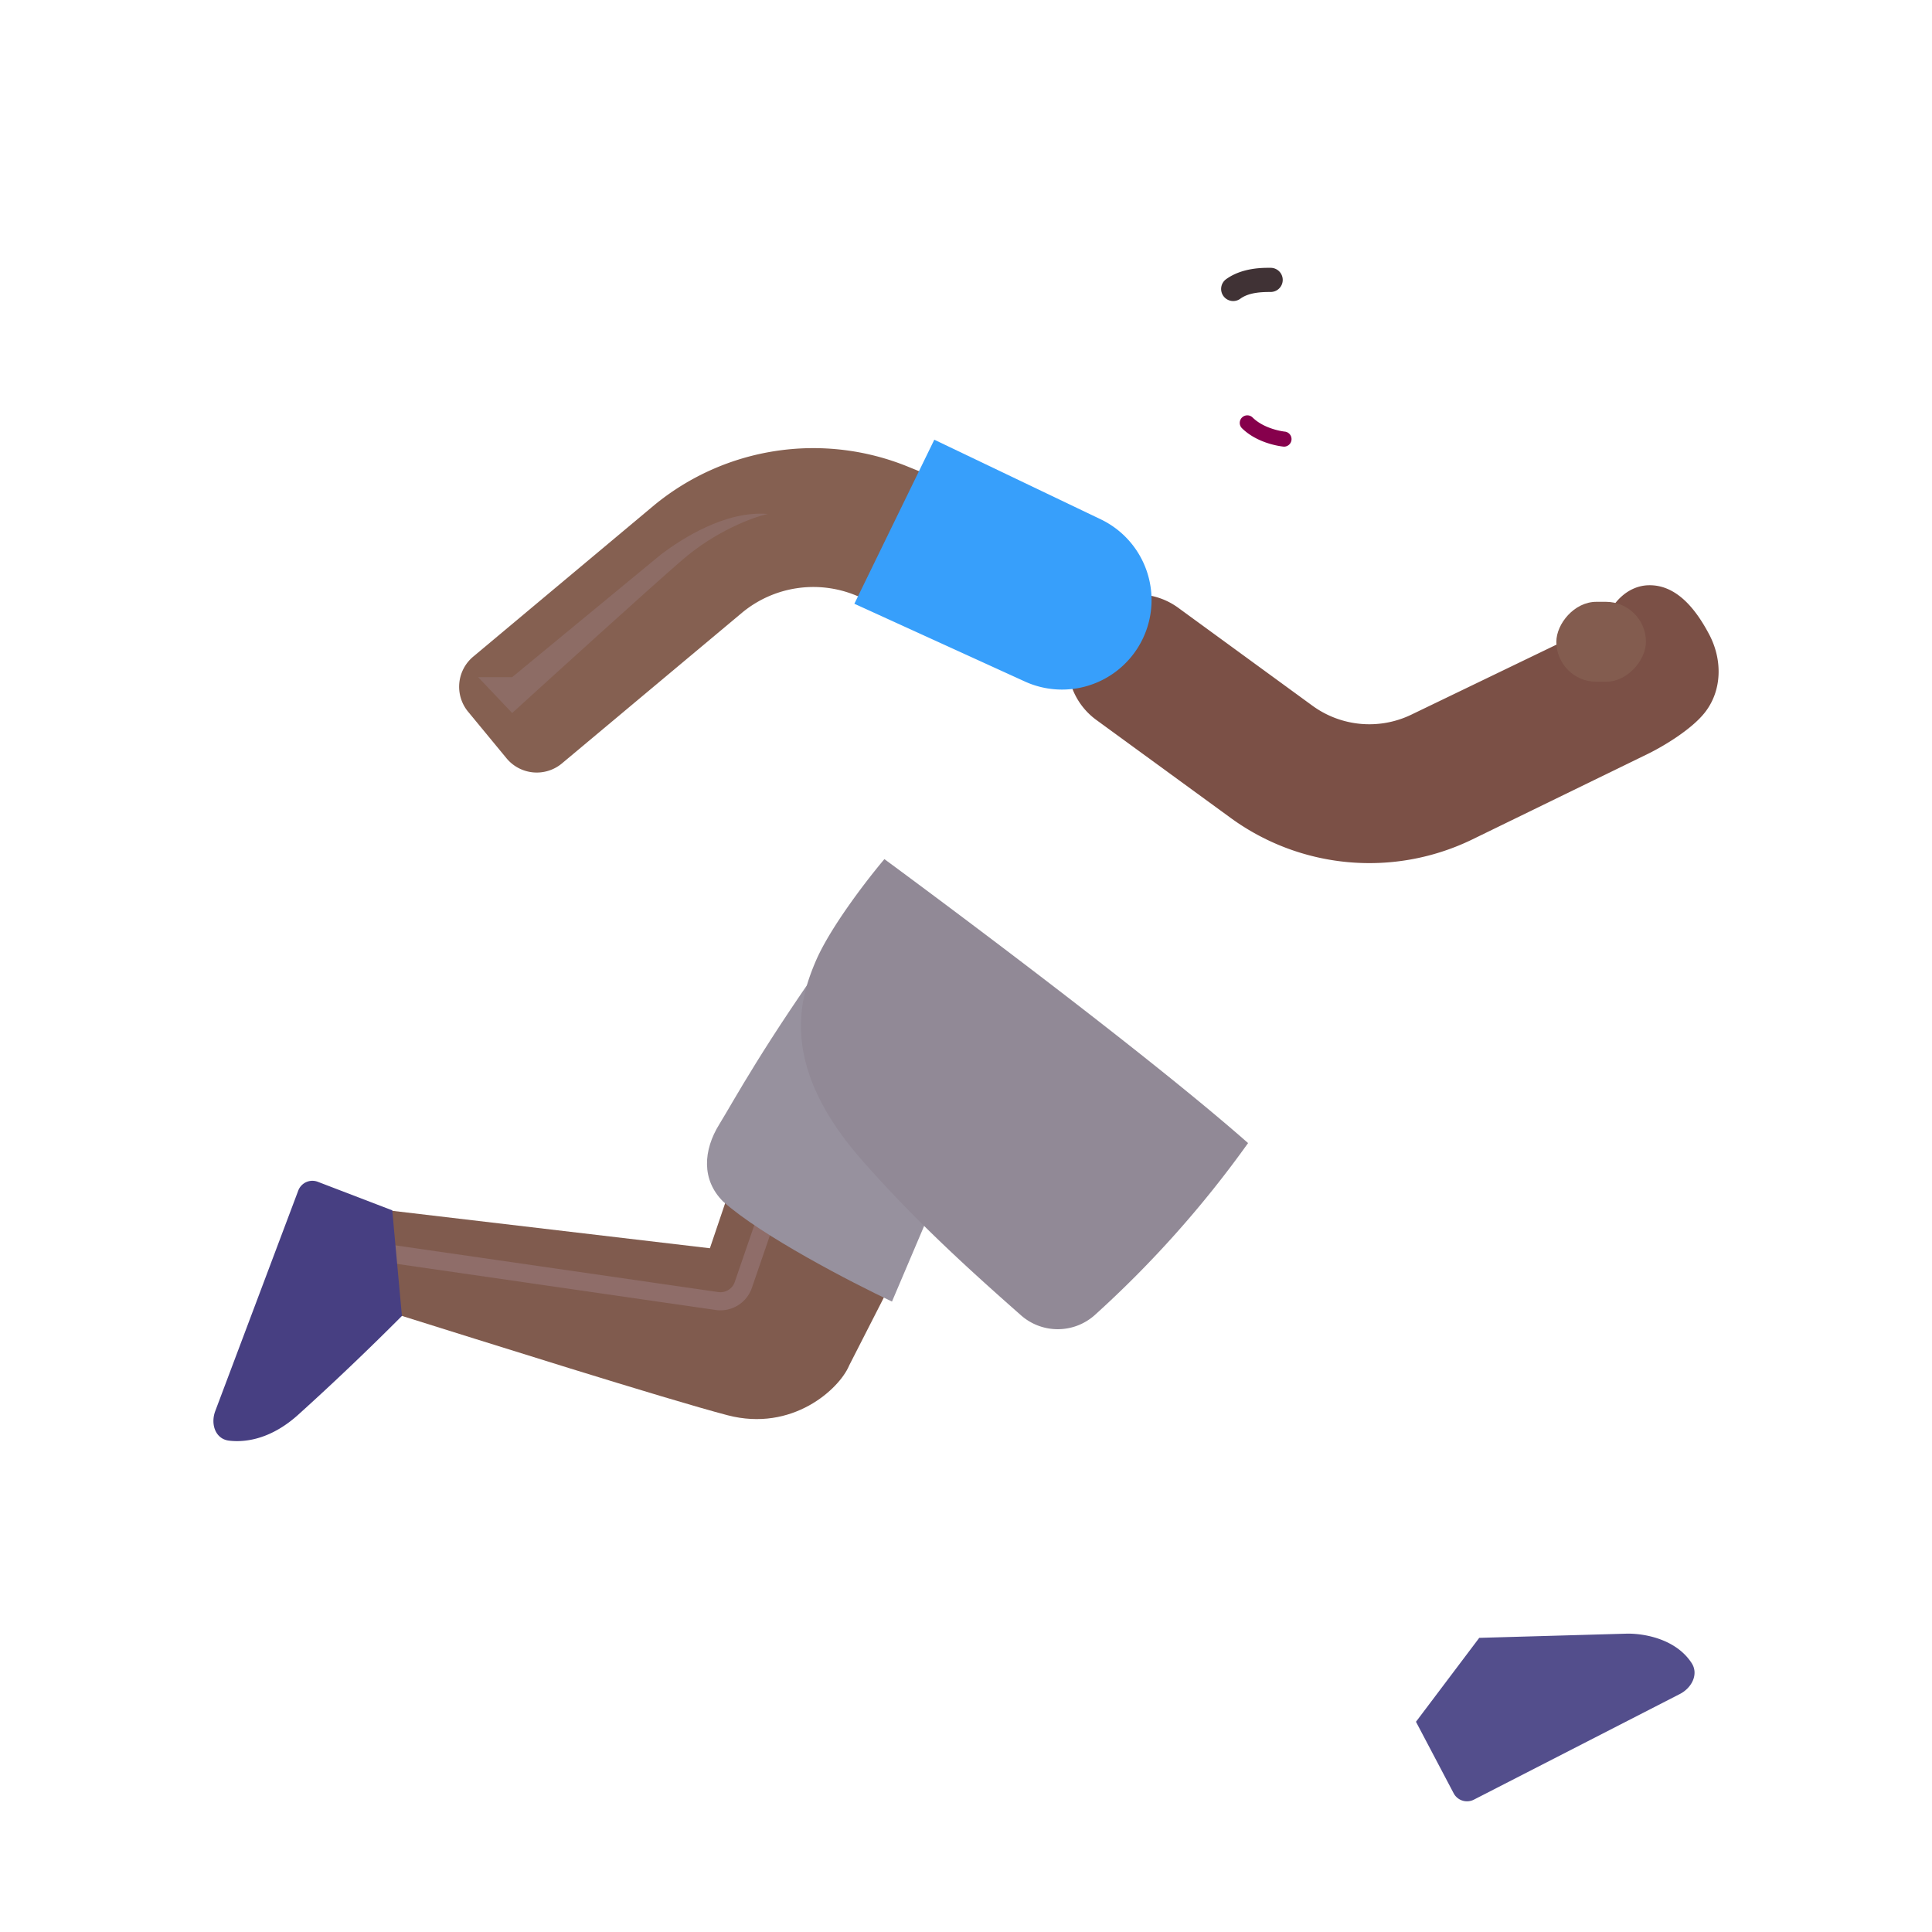 <svg xmlns="http://www.w3.org/2000/svg" width="3em" height="3em" viewBox="0 0 32 32"><g fill="none"><path fill="url(#)" d="M0 0h1.946v3.44H0z" transform="scale(-1 1)rotate(-4.337 80.242 265.278)"/><path fill="url(#)" d="M0 0h1.946v3.44H0z" transform="scale(-1 1)rotate(-4.337 80.242 265.278)"/><path fill="url(#)" d="M0 0h1.946v3.44H0z" transform="scale(-1 1)rotate(-4.337 80.242 265.278)"/><g filter="url(#)"><path fill="#7B5046" d="M28.239 11.8c.285-.364.293-.871.07-1.293s-.547-.832-1.016-.813c-.328.014-.598.276-.711.62a1 1 0 0 0-.206.076l-3 1.447a1.6 1.6 0 0 1-1.639-.149l-2.223-1.622a1.15 1.15 0 1 0-1.356 1.858l2.224 1.622a3.9 3.9 0 0 0 3.993.363l2.918-1.422c.246-.12.72-.399.946-.687"/><path fill="url(#)" d="M28.239 11.8c.285-.364.293-.871.07-1.293s-.547-.832-1.016-.813c-.328.014-.598.276-.711.62a1 1 0 0 0-.206.076l-3 1.447a1.6 1.6 0 0 1-1.639-.149l-2.223-1.622a1.15 1.15 0 1 0-1.356 1.858l2.224 1.622a3.9 3.9 0 0 0 3.993.363l2.918-1.422c.246-.12.72-.399.946-.687"/><path fill="url(#)" d="M28.239 11.8c.285-.364.293-.871.07-1.293s-.547-.832-1.016-.813c-.328.014-.598.276-.711.62a1 1 0 0 0-.206.076l-3 1.447a1.6 1.6 0 0 1-1.639-.149l-2.223-1.622a1.15 1.15 0 1 0-1.356 1.858l2.224 1.622a3.9 3.9 0 0 0 3.993.363l2.918-1.422c.246-.12.72-.399.946-.687"/><path fill="url(#)" d="M28.239 11.8c.285-.364.293-.871.07-1.293s-.547-.832-1.016-.813c-.328.014-.598.276-.711.62a1 1 0 0 0-.206.076l-3 1.447a1.6 1.6 0 0 1-1.639-.149l-2.223-1.622a1.15 1.15 0 1 0-1.356 1.858l2.224 1.622a3.9 3.9 0 0 0 3.993.363l2.918-1.422c.246-.12.72-.399.946-.687"/></g><path fill="url(#)" d="m18.864 8.882l-.74-.39a1 1 0 0 0-.584-.106l-2.003 1.774c.229 1.788-.13 3.007-.9 4.076l4.253 3.23c1.517-2.635 1.93-5.072 1.556-6.354c-.318-1.228-1.05-1.898-1.582-2.23"/><path fill="url(#)" d="m18.864 8.882l-.74-.39a1 1 0 0 0-.584-.106l-2.003 1.774c.229 1.788-.13 3.007-.9 4.076l4.253 3.23c1.517-2.635 1.93-5.072 1.556-6.354c-.318-1.228-1.05-1.898-1.582-2.23"/><path fill="url(#)" d="m18.864 8.882l-.74-.39a1 1 0 0 0-.584-.106l-2.003 1.774c.229 1.788-.13 3.007-.9 4.076l4.253 3.23c1.517-2.635 1.93-5.072 1.556-6.354c-.318-1.228-1.05-1.898-1.582-2.23"/><path fill="url(#)" d="m18.864 8.882l-.74-.39a1 1 0 0 0-.584-.106l-2.003 1.774c.229 1.788-.13 3.007-.9 4.076l4.253 3.23c1.517-2.635 1.93-5.072 1.556-6.354c-.318-1.228-1.05-1.898-1.582-2.23"/><path fill="url(#)" d="m18.864 8.882l-.74-.39a1 1 0 0 0-.584-.106l-2.003 1.774c.229 1.788-.13 3.007-.9 4.076l4.253 3.23c1.517-2.635 1.93-5.072 1.556-6.354c-.318-1.228-1.05-1.898-1.582-2.23"/><path fill="url(#)" d="m18.864 8.882l-.74-.39a1 1 0 0 0-.584-.106l-2.003 1.774c.229 1.788-.13 3.007-.9 4.076l4.253 3.23c1.517-2.635 1.93-5.072 1.556-6.354c-.318-1.228-1.05-1.898-1.582-2.23"/><g filter="url(#)"><path stroke="url(#)" stroke-width=".4" d="m26.787 11.147l-3.485 1.695"/></g><circle cx=".63" cy=".63" r=".63" fill="url(#)" transform="matrix(-1 0 0 1 10.426 11.383)"/><g filter="url(#)"><path fill="#856051" fill-rule="evenodd" d="M12.296 10.144a1.85 1.85 0 0 1 1.873-.285l2.687 1.092l.866-2.13l-2.687-1.093a4.15 4.15 0 0 0-4.2.64l-2.997 2.508a.65.65 0 0 0-.085.912l.636.771a.65.65 0 0 0 .918.086z" clip-rule="evenodd"/></g><path fill="#379FFB" d="m14.151 10l1.324-2.717l2.764 1.322a1.483 1.483 0 0 1-1.255 2.687z"/><path fill="url(#)" d="m14.151 10l1.324-2.717l2.764 1.322a1.483 1.483 0 0 1-1.255 2.687z"/><path fill="url(#)" d="m14.151 10l1.324-2.717l2.764 1.322a1.483 1.483 0 0 1-1.255 2.687z"/><path fill="url(#)" d="m14.151 10l1.324-2.717l2.764 1.322a1.483 1.483 0 0 1-1.255 2.687z"/><rect width="1.484" height="1.324" fill="#835C4F" rx=".662" transform="matrix(-1 0 0 1 27.262 9.968)"/><rect width="1.484" height="1.324" fill="url(#)" rx=".662" transform="matrix(-1 0 0 1 27.262 9.968)"/><rect width="1.484" height="1.324" fill="url(#)" rx=".662" transform="matrix(-1 0 0 1 27.262 9.968)"/><path fill="url(#)" d="M22.985 21.91c.515 1.76 1.457 4.933 1.547 5.218l-1.075 1.39c-.86-1.614-2.641-4.986-2.93-5.66c-.242-.566-.566-.71-.808-.855l-1.34-.805l1.973-2.472c.12.093.594.444 1.32 1.074c.735.636 1.169 1.617 1.313 2.11"/><path fill="url(#)" d="M22.985 21.91c.515 1.76 1.457 4.933 1.547 5.218l-1.075 1.39c-.86-1.614-2.641-4.986-2.93-5.66c-.242-.566-.566-.71-.808-.855l-1.34-.805l1.973-2.472c.12.093.594.444 1.32 1.074c.735.636 1.169 1.617 1.313 2.11"/><path fill="url(#)" d="M22.985 21.91c.515 1.76 1.457 4.933 1.547 5.218l-1.075 1.39c-.86-1.614-2.641-4.986-2.93-5.66c-.242-.566-.566-.71-.808-.855l-1.34-.805l1.973-2.472c.12.093.594.444 1.32 1.074c.735.636 1.169 1.617 1.313 2.11"/><path fill="url(#)" d="M22.985 21.91c.515 1.76 1.457 4.933 1.547 5.218l-1.075 1.39c-.86-1.614-2.641-4.986-2.93-5.66c-.242-.566-.566-.71-.808-.855l-1.34-.805l1.973-2.472c.12.093.594.444 1.32 1.074c.735.636 1.169 1.617 1.313 2.11"/><g filter="url(#)"><path fill="#534E8C" d="m26.961 27.058l-2.46.07l-1.048 1.39l.624 1.184a.25.25 0 0 0 .335.106l3.41-1.749c.197-.1.317-.328.197-.513c-.247-.381-.74-.488-1.058-.488"/><path fill="url(#)" d="m26.961 27.058l-2.46.07l-1.048 1.39l.624 1.184a.25.25 0 0 0 .335.106l3.41-1.749c.197-.1.317-.328.197-.513c-.247-.381-.74-.488-1.058-.488"/><path fill="url(#)" d="m26.961 27.058l-2.46.07l-1.048 1.39l.624 1.184a.25.25 0 0 0 .335.106l3.41-1.749c.197-.1.317-.328.197-.513c-.247-.381-.74-.488-1.058-.488"/></g><path fill="url(#)" d="m26.961 27.058l-2.46.07l-1.048 1.39l.624 1.184a.25.25 0 0 0 .335.106l3.41-1.749c.197-.1.317-.328.197-.513c-.247-.381-.74-.488-1.058-.488"/><g filter="url(#)"><path fill="#805B4E" d="m14.063 22.62l.652-1.277l-2.613-1.684l-.344 1.016l-5.836-.688l.625 1.774c1.422.445 4.465 1.407 5.504 1.68c1.074.28 1.848-.434 2.012-.82"/><path fill="url(#)" d="m14.063 22.62l.652-1.277l-2.613-1.684l-.344 1.016l-5.836-.688l.625 1.774c1.422.445 4.465 1.407 5.504 1.68c1.074.28 1.848-.434 2.012-.82"/><path fill="url(#)" d="m14.063 22.62l.652-1.277l-2.613-1.684l-.344 1.016l-5.836-.688l.625 1.774c1.422.445 4.465 1.407 5.504 1.68c1.074.28 1.848-.434 2.012-.82"/></g><g filter="url(#)"><path stroke="#8F6D69" stroke-width=".3" d="m12.703 20.144l-.392 1.14a.4.4 0 0 1-.435.265l-5.761-.833"/></g><path fill="#473F82" d="m5.263 19.574l1.234.473l.16 1.749a45 45 0 0 1-1.715 1.634c-.428.387-.844.467-1.146.432c-.23-.026-.312-.276-.23-.492l1.374-3.65a.25.25 0 0 1 .323-.146"/><path fill="url(#)" d="m5.263 19.574l1.234.473l.16 1.749a45 45 0 0 1-1.715 1.634c-.428.387-.844.467-1.146.432c-.23-.026-.312-.276-.23-.492l1.374-3.65a.25.25 0 0 1 .323-.146"/><path fill="url(#)" d="m5.263 19.574l1.234.473l.16 1.749a45 45 0 0 1-1.715 1.634c-.428.387-.844.467-1.146.432c-.23-.026-.312-.276-.23-.492l1.374-3.65a.25.25 0 0 1 .323-.146"/><path fill="url(#)" d="m5.263 19.574l1.234.473l.16 1.749a45 45 0 0 1-1.715 1.634c-.428.387-.844.467-1.146.432c-.23-.026-.312-.276-.23-.492l1.374-3.65a.25.25 0 0 1 .323-.146"/><g filter="url(#)"><path fill="#97919E" d="m14.774 21.558l.914-2.149l-1.793-3.844c-1.258 1.754-1.739 2.665-1.98 3.055c-.269.433-.298.922.062 1.281c.637.57 2.13 1.342 2.797 1.657"/><path fill="url(#)" d="m14.774 21.558l.914-2.149l-1.793-3.844c-1.258 1.754-1.739 2.665-1.98 3.055c-.269.433-.298.922.062 1.281c.637.57 2.13 1.342 2.797 1.657"/></g><path fill="#918996" d="M14.649 14.23s4.125 3.03 6.023 4.703a17.7 17.7 0 0 1-2.544 2.853a.92.92 0 0 1-1.23-.012c-.92-.81-1.78-1.601-2.616-2.552c-1.375-1.563-1.047-2.663-.766-3.313c.244-.562.857-1.354 1.133-1.68"/><path fill="url(#)" d="M14.649 14.23s4.125 3.03 6.023 4.703a17.7 17.7 0 0 1-2.544 2.853a.92.92 0 0 1-1.23-.012c-.92-.81-1.78-1.601-2.616-2.552c-1.375-1.563-1.047-2.663-.766-3.313c.244-.562.857-1.354 1.133-1.68"/><path fill="url(#)" d="M14.649 14.23s4.125 3.03 6.023 4.703a17.7 17.7 0 0 1-2.544 2.853a.92.92 0 0 1-1.23-.012c-.92-.81-1.78-1.601-2.616-2.552c-1.375-1.563-1.047-2.663-.766-3.313c.244-.562.857-1.354 1.133-1.68"/><path fill="url(#)" d="M14.649 14.23s4.125 3.03 6.023 4.703a17.7 17.7 0 0 1-2.544 2.853a.92.92 0 0 1-1.23-.012c-.92-.81-1.78-1.601-2.616-2.552c-1.375-1.563-1.047-2.663-.766-3.313c.244-.562.857-1.354 1.133-1.68"/><path fill="url(#)" d="M14.649 14.23s4.125 3.03 6.023 4.703a17.7 17.7 0 0 1-2.544 2.853a.92.92 0 0 1-1.23-.012c-.92-.81-1.78-1.601-2.616-2.552c-1.375-1.563-1.047-2.663-.766-3.313c.244-.562.857-1.354 1.133-1.68"/><path fill="url(#)" d="M14.649 14.23s4.125 3.03 6.023 4.703a17.7 17.7 0 0 1-2.544 2.853a.92.92 0 0 1-1.23-.012c-.92-.81-1.78-1.601-2.616-2.552c-1.375-1.563-1.047-2.663-.766-3.313c.244-.562.857-1.354 1.133-1.68"/><g filter="url(#)"><path fill="#8D6C65" d="M11.295 9.279c.563-.488 1.182-.714 1.422-.766c-.704-.058-1.422.41-1.766.668l-2.468 2.035H7.92l.563.594c.703-.64 2.25-2.044 2.812-2.531"/></g><path fill="url(#)" d="M22.046 5.973a1 1 0 0 1-.258-.457h-.18v1.125c.215.137.523.115.614-.09c.078-.176.02-.394-.176-.578"/><g filter="url(#)"><path fill="url(#)" d="M21.822 5.01c-.038-.802-.298-1.188-.42-1.301H17.67l-.063 3.164c.867 2.121 3.512 2.212 3.907 1.445s.353-2.381.308-3.309"/><path fill="url(#)" d="M21.822 5.01c-.038-.802-.298-1.188-.42-1.301H17.67l-.063 3.164c.867 2.121 3.512 2.212 3.907 1.445s.353-2.381.308-3.309"/><path fill="url(#)" d="M21.822 5.01c-.038-.802-.298-1.188-.42-1.301H17.67l-.063 3.164c.867 2.121 3.512 2.212 3.907 1.445s.353-2.381.308-3.309"/><path fill="url(#)" d="M21.822 5.01c-.038-.802-.298-1.188-.42-1.301H17.67l-.063 3.164c.867 2.121 3.512 2.212 3.907 1.445s.353-2.381.308-3.309"/></g><g filter="url(#)"><path fill="url(#)" d="M21.183 4.256c.656 0 .969-.37 1-.836c0-.656-.501-.795-.695-.816c-.219-.024-.305-.047-.61-.262a.9.9 0 0 0-.91-.097c-.148.07-.476.105-.71.035c-.391-.118-.696-.114-.997.117c-.209.16-.363.16-.613.16c-.344 0-.636.154-.855.32c-.658.498-.583 2.207-.258 3.168c.31.92.777 1.028 1.168.992c.47-.042.59-.398.66-.695c.056-.237.2-.99.265-1.237c.136-.063.432-.086.532-.474c.1-.387.492-.432.758-.406c.16.016.609.031 1.265.031"/><path fill="url(#)" d="M21.183 4.256c.656 0 .969-.37 1-.836c0-.656-.501-.795-.695-.816c-.219-.024-.305-.047-.61-.262a.9.9 0 0 0-.91-.097c-.148.07-.476.105-.71.035c-.391-.118-.696-.114-.997.117c-.209.16-.363.16-.613.16c-.344 0-.636.154-.855.32c-.658.498-.583 2.207-.258 3.168c.31.92.777 1.028 1.168.992c.47-.042.59-.398.66-.695c.056-.237.2-.99.265-1.237c.136-.063.432-.086.532-.474c.1-.387.492-.432.758-.406c.16.016.609.031 1.265.031"/><path fill="url(#)" d="M21.183 4.256c.656 0 .969-.37 1-.836c0-.656-.501-.795-.695-.816c-.219-.024-.305-.047-.61-.262a.9.9 0 0 0-.91-.097c-.148.07-.476.105-.71.035c-.391-.118-.696-.114-.997.117c-.209.16-.363.16-.613.16c-.344 0-.636.154-.855.32c-.658.498-.583 2.207-.258 3.168c.31.92.777 1.028 1.168.992c.47-.042.59-.398.66-.695c.056-.237.2-.99.265-1.237c.136-.063.432-.086.532-.474c.1-.387.492-.432.758-.406c.16.016.609.031 1.265.031"/></g><path fill="url(#)" d="m19.051 6.463l-.2-1.44a.727.727 0 0 0 .2 1.44"/><path fill="url(#)" d="m19.051 6.463l-.2-1.44a.727.727 0 0 0 .2 1.44"/><path fill="url(#)" d="m19.051 6.463l-.2-1.44a.727.727 0 0 0 .2 1.44"/><path fill="#86004C" fill-rule="evenodd" d="M20.57 6.917a.125.125 0 0 0 .002.177c.238.233.582.293.692.304a.125.125 0 0 0 .025-.248c-.093-.01-.366-.062-.542-.235a.125.125 0 0 0-.177.002" clip-rule="evenodd"/><path fill="#fff" d="M21.316 5.803h-.989c0-.391.222-.709.494-.709c.273 0 .495.318.495.71"/><path fill="url(#)" d="M20.71 5.803V5.8c0-.32.137-.58.307-.58s.306.26.306.58v.004z"/><path fill="url(#)" d="m20.906 5.803l-.004-.072c0-.186.078-.336.175-.336s.176.15.176.336l-.004.072z"/><ellipse cx=".064" cy=".088" fill="url(#)" rx=".064" ry=".088" transform="scale(-1 1)rotate(24.61 -22.833 -45.84)"/><g filter="url(#)"><path fill="#403235" fill-rule="evenodd" d="M20.546 4.946c.147-.106.363-.11.5-.11a.2.2 0 0 0 0-.4h-.009c-.128-.001-.464-.001-.724.185a.2.2 0 1 0 .233.325" clip-rule="evenodd"/></g><defs><radialGradient id="" cx="0" cy="0" r="1" gradientTransform="matrix(-.052 -2.213 1.599 -.037 1.708 2.01)" gradientUnits="userSpaceOnUse"><stop offset=".116" stop-color="#8A675C"/><stop offset="1" stop-color="#7B4D47"/></radialGradient><radialGradient id="" cx="0" cy="0" r="1" gradientTransform="matrix(-.536 .664 -.9 -.726 2.062 .438)" gradientUnits="userSpaceOnUse"><stop stop-color="#6D3D30"/><stop offset="1" stop-color="#6D3D30" stop-opacity="0"/></radialGradient><radialGradient id="" cx="0" cy="0" r="1" gradientTransform="matrix(.011 -.869 .24 .003 .214 2.413)" gradientUnits="userSpaceOnUse"><stop stop-color="#916B63"/><stop offset="1" stop-color="#614E4A" stop-opacity="0"/><stop offset="1" stop-color="#916B63" stop-opacity="0"/></radialGradient><radialGradient id="" cx="0" cy="0" r="1" gradientTransform="matrix(-1.21 -.125 .201 -1.944 28.465 11.638)" gradientUnits="userSpaceOnUse"><stop stop-color="#9B7467"/><stop offset="1" stop-color="#9B7467" stop-opacity="0"/></radialGradient><radialGradient id="" cx="0" cy="0" r="1" gradientTransform="matrix(.281 3.656 -2.222 .171 20.348 11.366)" gradientUnits="userSpaceOnUse"><stop stop-color="#754242"/><stop offset="1" stop-color="#754242" stop-opacity="0"/></radialGradient><radialGradient id="" cx="0" cy="0" r="1" gradientTransform="matrix(.594 .312 -.507 .963 26.662 10.93)" gradientUnits="userSpaceOnUse"><stop offset=".258" stop-color="#70433C"/><stop offset="1" stop-color="#70433C" stop-opacity="0"/></radialGradient><radialGradient id="" cx="0" cy="0" r="1" gradientTransform="matrix(1.223 -5.188 2.969 .7 17.606 16.91)" gradientUnits="userSpaceOnUse"><stop offset=".175" stop-color="#346ECE"/><stop offset="1" stop-color="#346ECE" stop-opacity="0"/></radialGradient><radialGradient id="" cx="0" cy="0" r="1" gradientTransform="matrix(-.591 5.656 -2.149 -.224 20.575 12.502)" gradientUnits="userSpaceOnUse"><stop stop-color="#63A0DB"/><stop offset="1" stop-color="#347CDB" stop-opacity="0"/></radialGradient><radialGradient id="" cx="0" cy="0" r="1" gradientTransform="matrix(2.406 .719 -1.453 4.864 14.891 13.315)" gradientUnits="userSpaceOnUse"><stop stop-color="#598FC9"/><stop offset="1" stop-color="#598FC9" stop-opacity="0"/></radialGradient><radialGradient id="" cx="0" cy="0" r="1" gradientTransform="rotate(-155.706 9.976 3.557)scale(1.762 2.144)" gradientUnits="userSpaceOnUse"><stop offset=".238" stop-color="#2B71E5"/><stop offset="1" stop-color="#2B71E5" stop-opacity="0"/></radialGradient><radialGradient id="" cx="0" cy="0" r="1" gradientTransform="matrix(1.031 .609 -.642 1.086 18.323 10.597)" gradientUnits="userSpaceOnUse"><stop stop-color="#529CEA"/><stop offset="1" stop-color="#529CEA" stop-opacity="0"/></radialGradient><radialGradient id="" cx="0" cy="0" r="1" gradientTransform="matrix(1.02 .469 -.492 1.071 0 .714)" gradientUnits="userSpaceOnUse"><stop stop-color="#80504F"/><stop offset=".906" stop-color="#733F61"/></radialGradient><radialGradient id="" cx="0" cy="0" r="1" gradientTransform="matrix(-1.281 .188 -.317 -2.164 19.328 9.91)" gradientUnits="userSpaceOnUse"><stop stop-color="#5AA7EA"/><stop offset="1" stop-color="#5AA7EA" stop-opacity="0"/></radialGradient><radialGradient id="" cx="0" cy="0" r="1" gradientTransform="matrix(.875 .422 -.659 1.367 14.641 8.394)" gradientUnits="userSpaceOnUse"><stop offset=".164" stop-color="#4DB0FB"/><stop offset="1" stop-color="#4DB0FB" stop-opacity="0"/></radialGradient><radialGradient id="" cx="0" cy="0" r="1" gradientTransform="matrix(.438 -.748 1.057 .618 .538 1.324)" gradientUnits="userSpaceOnUse"><stop stop-color="#7D4858"/><stop offset="1" stop-color="#7D4858" stop-opacity="0"/></radialGradient><radialGradient id="" cx="0" cy="0" r="1" gradientTransform="matrix(.559 0 0 1.248 -.02 .662)" gradientUnits="userSpaceOnUse"><stop stop-color="#98756A"/><stop offset="1" stop-color="#98756A" stop-opacity="0"/></radialGradient><radialGradient id="" cx="0" cy="0" r="1" gradientTransform="matrix(4.653 9.341 -2.719 1.354 17.916 21.083)" gradientUnits="userSpaceOnUse"><stop offset=".183" stop-color="#804D5F"/><stop offset="1" stop-color="#804D5F" stop-opacity="0"/></radialGradient><radialGradient id="" cx="0" cy="0" r="1" gradientTransform="matrix(1.827 4.826 -1.339 .507 18.089 21.048)" gradientUnits="userSpaceOnUse"><stop stop-color="#733E65"/><stop offset="1" stop-color="#733E65" stop-opacity="0"/></radialGradient><radialGradient id="" cx="0" cy="0" r="1" gradientTransform="rotate(-161.643 16.288 11.687)scale(.943 1.565)" gradientUnits="userSpaceOnUse"><stop stop-color="#64628C"/><stop offset="1" stop-color="#64628C" stop-opacity="0"/></radialGradient><radialGradient id="" cx="0" cy="0" r="1" gradientTransform="matrix(-.539 1.617 -.97 -.323 12.099 19.88)" gradientUnits="userSpaceOnUse"><stop stop-color="#96736C"/><stop offset="1" stop-color="#96736C" stop-opacity="0"/></radialGradient><radialGradient id="" cx="0" cy="0" r="1" gradientTransform="rotate(122.005 1.308 14.303)scale(1.327 3.034)" gradientUnits="userSpaceOnUse"><stop stop-color="#74446C"/><stop offset="1" stop-color="#74446C" stop-opacity="0"/></radialGradient><radialGradient id="" cx="0" cy="0" r="1" gradientTransform="matrix(-2.438 4.75 -1.701 -.873 14.985 18.722)" gradientUnits="userSpaceOnUse"><stop offset=".329" stop-color="#746484"/><stop offset="1" stop-color="#827483" stop-opacity="0"/></radialGradient><radialGradient id="" cx="0" cy="0" r="1" gradientTransform="rotate(128.66 4.968 12.815)scale(4.602 17.515)" gradientUnits="userSpaceOnUse"><stop offset=".554" stop-color="#917EA3" stop-opacity="0"/><stop offset="1" stop-color="#917EA3"/></radialGradient><radialGradient id="" cx="0" cy="0" r="1" gradientTransform="matrix(-1.011 -2.181 7.255 -3.364 17.464 22.42)" gradientUnits="userSpaceOnUse"><stop stop-color="#885FA7"/><stop offset="1" stop-color="#9583A6" stop-opacity="0"/></radialGradient><radialGradient id="" cx="0" cy="0" r="1" gradientTransform="matrix(2.054 1.36 -1.293 1.954 13.956 16.763)" gradientUnits="userSpaceOnUse"><stop stop-color="#AFA8B2"/><stop offset="1" stop-color="#9B92A1" stop-opacity="0"/></radialGradient><radialGradient id="" cx="0" cy="0" r="1" gradientTransform="rotate(-154.573 11.166 6.44)scale(2.111 .265)" gradientUnits="userSpaceOnUse"><stop offset=".207" stop-color="#9C959A"/><stop offset="1" stop-color="#9C959A" stop-opacity="0"/></radialGradient><radialGradient id="" cx="0" cy="0" r="1" gradientTransform="rotate(151.587 10.357 6.033)scale(.542 .765)" gradientUnits="userSpaceOnUse"><stop offset=".101" stop-color="#9E746B"/><stop offset=".684" stop-color="#8A5752"/></radialGradient><radialGradient id="" cx="0" cy="0" r="1" gradientTransform="matrix(.844 -.047 .057 1.029 18.675 5.707)" gradientUnits="userSpaceOnUse"><stop offset=".156" stop-color="#794B40"/><stop offset="1" stop-color="#794B40" stop-opacity="0"/></radialGradient><radialGradient id="" cx="0" cy="0" r="1" gradientTransform="matrix(0 -5.188 1.406 0 21.572 6.895)" gradientUnits="userSpaceOnUse"><stop offset=".163" stop-color="#9D726C"/><stop offset="1" stop-color="#9A7468" stop-opacity="0"/></radialGradient><radialGradient id="" cx="0" cy="0" r="1" gradientTransform="matrix(0 .391 -.609 0 20.743 5.754)" gradientUnits="userSpaceOnUse"><stop offset=".155" stop-color="#845A4E"/><stop offset="1" stop-color="#845A4E" stop-opacity="0"/></radialGradient><radialGradient id="" cx="0" cy="0" r="1" gradientTransform="matrix(3.438 3.125 -3.544 3.898 16.8 3.045)" gradientUnits="userSpaceOnUse"><stop offset=".363" stop-color="#35232C"/><stop offset="1" stop-color="#2A1528"/></radialGradient><radialGradient id="" cx="0" cy="0" r="1" gradientTransform="matrix(-.395 2.683 -1.185 -.174 16.907 3.795)" gradientUnits="userSpaceOnUse"><stop offset=".106" stop-color="#3F3035"/><stop offset="1" stop-color="#3F3035" stop-opacity="0"/></radialGradient><radialGradient id="" cx="0" cy="0" r="1" gradientTransform="matrix(-1.5 -.094 .184 -2.944 22.097 3.66)" gradientUnits="userSpaceOnUse"><stop offset=".218" stop-color="#514342"/><stop offset="1" stop-color="#514342" stop-opacity="0"/></radialGradient><radialGradient id="" cx="0" cy="0" r="1" gradientTransform="rotate(-163.812 9.847 1.451)scale(.757 .369)" gradientUnits="userSpaceOnUse"><stop offset=".17" stop-color="#917169"/><stop offset="1" stop-color="#7F5A4D"/></radialGradient><radialGradient id="" cx="0" cy="0" r="1" gradientTransform="rotate(100.843 7.248 10.443)scale(1.201 1.252)" gradientUnits="userSpaceOnUse"><stop offset=".716" stop-color="#7B4845" stop-opacity="0"/><stop offset="1" stop-color="#7B4845"/></radialGradient><radialGradient id="" cx="0" cy="0" r="1" gradientTransform="matrix(-.273 0 0 -.531 21.038 5.782)" gradientUnits="userSpaceOnUse"><stop offset=".895" stop-color="#916A62"/><stop offset="1" stop-color="#824D44"/></radialGradient><radialGradient id="" cx="0" cy="0" r="1" gradientTransform="matrix(-.25 0 0 -.541 21.206 5.803)" gradientUnits="userSpaceOnUse"><stop stop-color="#666361"/><stop offset=".813" stop-color="#565352"/></radialGradient><linearGradient id="" x1="17.606" x2="17.606" y1="8.347" y2="17.466" gradientUnits="userSpaceOnUse"><stop stop-color="#4091EC"/><stop offset="1" stop-color="#337FE1"/></linearGradient><linearGradient id="" x1="26.396" x2="23.459" y1="11.405" y2="13.03" gradientUnits="userSpaceOnUse"><stop stop-color="#845C57"/><stop offset="1" stop-color="#845C57" stop-opacity="0"/></linearGradient><linearGradient id="" x1="15.485" x2="16.891" y1="10.941" y2="8.503" gradientUnits="userSpaceOnUse"><stop stop-color="#2C6BD5"/><stop offset="1" stop-color="#2F89F4" stop-opacity="0"/></linearGradient><linearGradient id="" x1="19.547" x2="22.922" y1="20.003" y2="28.128" gradientUnits="userSpaceOnUse"><stop stop-color="#865A5D"/><stop offset="1" stop-color="#855956"/></linearGradient><linearGradient id="" x1="24.155" x2="22.88" y1="24.667" y2="25.15" gradientUnits="userSpaceOnUse"><stop stop-color="#A27A6C"/><stop offset="1" stop-color="#8B605A" stop-opacity="0"/></linearGradient><linearGradient id="" x1="26.102" x2="25.946" y1="28.964" y2="28.651" gradientUnits="userSpaceOnUse"><stop stop-color="#443088"/><stop offset="1" stop-color="#534F8C" stop-opacity="0"/></linearGradient><linearGradient id="" x1="23.86" x2="24.516" y1="29.362" y2="28.925" gradientUnits="userSpaceOnUse"><stop stop-color="#4C438D"/><stop offset="1" stop-color="#4C438D" stop-opacity="0"/></linearGradient><linearGradient id="" x1="5.86" x2="5.36" y1="19.558" y2="20.722" gradientUnits="userSpaceOnUse"><stop offset=".024" stop-color="#444367"/><stop offset="1" stop-color="#444367" stop-opacity="0"/></linearGradient><linearGradient id="" x1="5.86" x2="5.096" y1="22.519" y2="21.713" gradientUnits="userSpaceOnUse"><stop stop-color="#5A418F"/><stop offset="1" stop-color="#5A418F" stop-opacity="0"/></linearGradient><linearGradient id="" x1="4.078" x2="4.485" y1="21.8" y2="21.94" gradientUnits="userSpaceOnUse"><stop offset=".213" stop-color="#5E5D8F"/><stop offset="1" stop-color="#484083" stop-opacity="0"/></linearGradient><linearGradient id="" x1="18.828" x2="18.141" y1="17.19" y2="18.122" gradientUnits="userSpaceOnUse"><stop stop-color="#908582"/><stop offset="1" stop-color="#908582" stop-opacity="0"/></linearGradient><linearGradient id="" x1="18.988" x2="21.85" y1="6.45" y2="6.622" gradientUnits="userSpaceOnUse"><stop stop-color="#825756"/><stop offset="1" stop-color="#875D51"/></linearGradient><linearGradient id="" x1="19.001" x2="18.72" y1="5.625" y2="5.703" gradientUnits="userSpaceOnUse"><stop stop-color="#8A655B"/><stop offset="1" stop-color="#825C51" stop-opacity="0"/></linearGradient><linearGradient id="" x1="-.007" x2=".179" y1=".05" y2=".11" gradientUnits="userSpaceOnUse"><stop stop-color="#fff"/><stop offset="1" stop-color="#fff" stop-opacity="0"/></linearGradient><filter id="" width="10.979" height="5.402" x="17.486" y="9.094" color-interpolation-filters="sRGB" filterUnits="userSpaceOnUse"><feFlood flood-opacity="0" result="BackgroundImageFix"/><feBlend in="SourceGraphic" in2="BackgroundImageFix" result="shape"/><feColorMatrix in="SourceAlpha" result="hardAlpha" values="0 0 0 0 0 0 0 0 0 0 0 0 0 0 0 0 0 0 127 0"/><feOffset dx="-.2" dy=".2"/><feGaussianBlur stdDeviation=".25"/><feComposite in2="hardAlpha" k2="-1" k3="1" operator="arithmetic"/><feColorMatrix values="0 0 0 0 0.455 0 0 0 0 0.306 0 0 0 0 0.263 0 0 0 1 0"/><feBlend in2="shape" result="effect1_innerShadow_2_10097"/><feColorMatrix in="SourceAlpha" result="hardAlpha" values="0 0 0 0 0 0 0 0 0 0 0 0 0 0 0 0 0 0 127 0"/><feOffset dx="-.2" dy="-.6"/><feGaussianBlur stdDeviation=".5"/><feComposite in2="hardAlpha" k2="-1" k3="1" operator="arithmetic"/><feColorMatrix values="0 0 0 0 0.463 0 0 0 0 0.239 0 0 0 0 0.376 0 0 0 1 0"/><feBlend in2="effect1_innerShadow_2_10097" result="effect2_innerShadow_2_10097"/></filter><filter id="" width="4.059" height="2.455" x="23.015" y="10.767" color-interpolation-filters="sRGB" filterUnits="userSpaceOnUse"><feFlood flood-opacity="0" result="BackgroundImageFix"/><feBlend in="SourceGraphic" in2="BackgroundImageFix" result="shape"/><feGaussianBlur result="effect1_foregroundBlur_2_10097" stdDeviation=".1"/></filter><filter id="" width="10.118" height="6.174" x="7.605" y="6.622" color-interpolation-filters="sRGB" filterUnits="userSpaceOnUse"><feFlood flood-opacity="0" result="BackgroundImageFix"/><feBlend in="SourceGraphic" in2="BackgroundImageFix" result="shape"/><feColorMatrix in="SourceAlpha" result="hardAlpha" values="0 0 0 0 0 0 0 0 0 0 0 0 0 0 0 0 0 0 127 0"/><feOffset dy="-.8"/><feGaussianBlur stdDeviation=".7"/><feComposite in2="hardAlpha" k2="-1" k3="1" operator="arithmetic"/><feColorMatrix values="0 0 0 0 0.486 0 0 0 0 0.282 0 0 0 0 0.408 0 0 0 1 0"/><feBlend in2="shape" result="effect1_innerShadow_2_10097"/></filter><filter id="" width="4.813" height="3.178" x="23.453" y="27.058" color-interpolation-filters="sRGB" filterUnits="userSpaceOnUse"><feFlood flood-opacity="0" result="BackgroundImageFix"/><feBlend in="SourceGraphic" in2="BackgroundImageFix" result="shape"/><feColorMatrix in="SourceAlpha" result="hardAlpha" values="0 0 0 0 0 0 0 0 0 0 0 0 0 0 0 0 0 0 127 0"/><feOffset dx=".2" dy=".4"/><feGaussianBlur stdDeviation=".2"/><feComposite in2="hardAlpha" k2="-1" k3="1" operator="arithmetic"/><feColorMatrix values="0 0 0 0 0.298 0 0 0 0 0.286 0 0 0 0 0.455 0 0 0 1 0"/><feBlend in2="shape" result="effect1_innerShadow_2_10097"/></filter><filter id="" width="9.043" height="4.345" x="5.922" y="19.159" color-interpolation-filters="sRGB" filterUnits="userSpaceOnUse"><feFlood flood-opacity="0" result="BackgroundImageFix"/><feBlend in="SourceGraphic" in2="BackgroundImageFix" result="shape"/><feColorMatrix in="SourceAlpha" result="hardAlpha" values="0 0 0 0 0 0 0 0 0 0 0 0 0 0 0 0 0 0 127 0"/><feOffset dx=".25" dy="-.5"/><feGaussianBlur stdDeviation=".5"/><feComposite in2="hardAlpha" k2="-1" k3="1" operator="arithmetic"/><feColorMatrix values="0 0 0 0 0.486 0 0 0 0 0.267 0 0 0 0 0.369 0 0 0 1 0"/><feBlend in2="shape" result="effect1_innerShadow_2_10097"/></filter><filter id="" width="7.552" height="2.409" x="5.693" y="19.695" color-interpolation-filters="sRGB" filterUnits="userSpaceOnUse"><feFlood flood-opacity="0" result="BackgroundImageFix"/><feBlend in="SourceGraphic" in2="BackgroundImageFix" result="shape"/><feGaussianBlur result="effect1_foregroundBlur_2_10097" stdDeviation=".2"/></filter><filter id="" width="3.978" height="6.092" x="11.71" y="15.465" color-interpolation-filters="sRGB" filterUnits="userSpaceOnUse"><feFlood flood-opacity="0" result="BackgroundImageFix"/><feBlend in="SourceGraphic" in2="BackgroundImageFix" result="shape"/><feColorMatrix in="SourceAlpha" result="hardAlpha" values="0 0 0 0 0 0 0 0 0 0 0 0 0 0 0 0 0 0 127 0"/><feOffset dy="-.1"/><feGaussianBlur stdDeviation=".25"/><feComposite in2="hardAlpha" k2="-1" k3="1" operator="arithmetic"/><feColorMatrix values="0 0 0 0 0.514 0 0 0 0 0.459 0 0 0 0 0.482 0 0 0 1 0"/><feBlend in2="shape" result="effect1_innerShadow_2_10097"/></filter><filter id="" width="5.797" height="4.302" x="7.42" y="8.008" color-interpolation-filters="sRGB" filterUnits="userSpaceOnUse"><feFlood flood-opacity="0" result="BackgroundImageFix"/><feBlend in="SourceGraphic" in2="BackgroundImageFix" result="shape"/><feGaussianBlur result="effect1_foregroundBlur_2_10097" stdDeviation=".25"/></filter><filter id="" width="4.443" height="5.249" x="17.407" y="3.509" color-interpolation-filters="sRGB" filterUnits="userSpaceOnUse"><feFlood flood-opacity="0" result="BackgroundImageFix"/><feBlend in="SourceGraphic" in2="BackgroundImageFix" result="shape"/><feColorMatrix in="SourceAlpha" result="hardAlpha" values="0 0 0 0 0 0 0 0 0 0 0 0 0 0 0 0 0 0 127 0"/><feOffset dx="-.2" dy="-.2"/><feGaussianBlur stdDeviation=".5"/><feComposite in2="hardAlpha" k2="-1" k3="1" operator="arithmetic"/><feColorMatrix values="0 0 0 0 0.467 0 0 0 0 0.278 0 0 0 0 0.373 0 0 0 1 0"/><feBlend in2="shape" result="effect1_innerShadow_2_10097"/></filter><filter id="" width="6.391" height="5.479" x="15.992" y="1.864" color-interpolation-filters="sRGB" filterUnits="userSpaceOnUse"><feFlood flood-opacity="0" result="BackgroundImageFix"/><feBlend in="SourceGraphic" in2="BackgroundImageFix" result="shape"/><feColorMatrix in="SourceAlpha" result="hardAlpha" values="0 0 0 0 0 0 0 0 0 0 0 0 0 0 0 0 0 0 127 0"/><feOffset dx="-.3" dy=".3"/><feGaussianBlur stdDeviation=".3"/><feComposite in2="hardAlpha" k2="-1" k3="1" operator="arithmetic"/><feColorMatrix values="0 0 0 0 0.263 0 0 0 0 0.212 0 0 0 0 0.227 0 0 0 1 0"/><feBlend in2="shape" result="effect1_innerShadow_2_10097"/><feColorMatrix in="SourceAlpha" result="hardAlpha" values="0 0 0 0 0 0 0 0 0 0 0 0 0 0 0 0 0 0 127 0"/><feOffset dx=".2" dy="-.3"/><feGaussianBlur stdDeviation=".375"/><feComposite in2="hardAlpha" k2="-1" k3="1" operator="arithmetic"/><feColorMatrix values="0 0 0 0 0.169 0 0 0 0 0.086 0 0 0 0 0.106 0 0 0 1 0"/><feBlend in2="effect1_innerShadow_2_10097" result="effect2_innerShadow_2_10097"/></filter><filter id="" width="1.117" height=".649" x="20.129" y="4.435" color-interpolation-filters="sRGB" filterUnits="userSpaceOnUse"><feFlood flood-opacity="0" result="BackgroundImageFix"/><feBlend in="SourceGraphic" in2="BackgroundImageFix" result="shape"/><feColorMatrix in="SourceAlpha" result="hardAlpha" values="0 0 0 0 0 0 0 0 0 0 0 0 0 0 0 0 0 0 127 0"/><feOffset dx="-.1" dy=".1"/><feGaussianBlur stdDeviation=".1"/><feComposite in2="hardAlpha" k2="-1" k3="1" operator="arithmetic"/><feColorMatrix values="0 0 0 0 0.22 0 0 0 0 0.169 0 0 0 0 0.18 0 0 0 1 0"/><feBlend in2="shape" result="effect1_innerShadow_2_10097"/></filter></defs></g></svg>